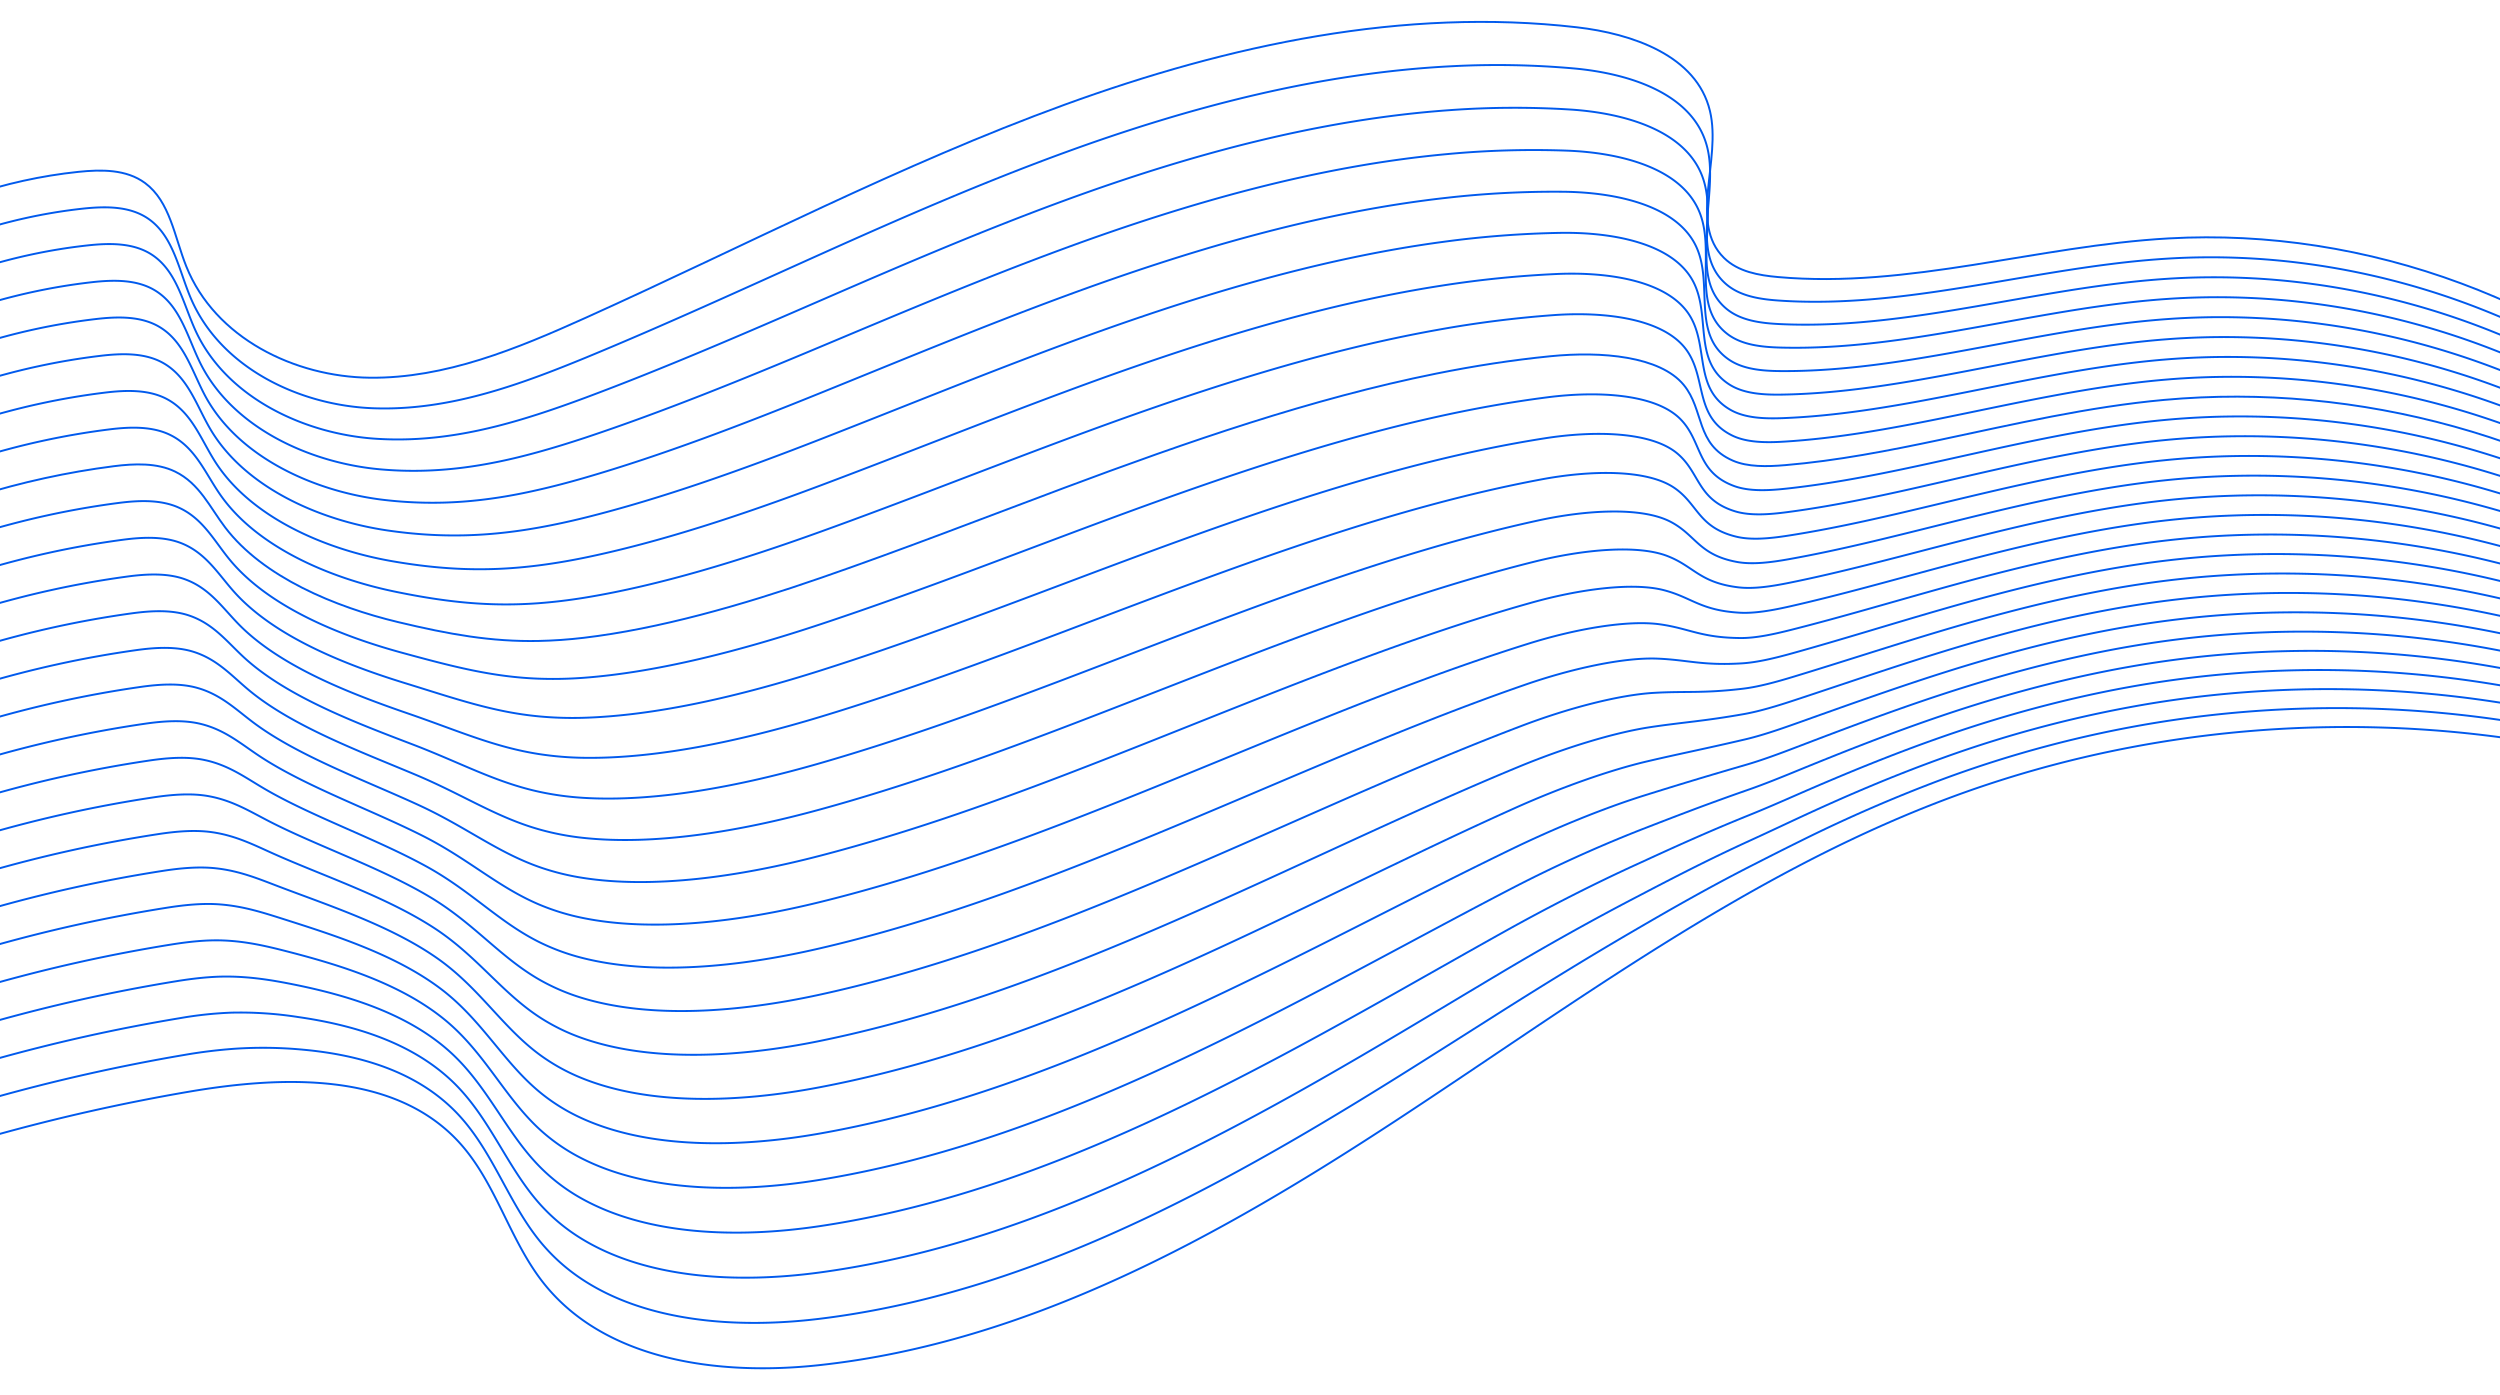 <svg xmlns="http://www.w3.org/2000/svg" xmlns:xlink="http://www.w3.org/1999/xlink" width="1920" height="1071" viewBox="0 0 1920 1071">
  <defs>
    <clipPath id="clip-path">
      <rect id="Rectangle_3" data-name="Rectangle 3" width="1920" height="1071"/>
    </clipPath>
  </defs>
  <g id="Creative" clip-path="url(#clip-path)">
    <g id="crative" transform="translate(-426 16.5)">
      <path id="Path" d="M0,286.982c66.54-95.73,174-159.94,287.55-171.8,17.61-1.84,36.84-2.06,51.25,8.56,19.23,14.17,22.67,41.53,31.7,64.07,22.06,55.07,83.21,84.82,140.93,85.46s113.03-22.23,165.93-46.09c122.41-55.21,241.93-117.8,367.9-163.65,125.99-45.84,260.39-74.72,393.13-59.39,42.34,4.88,92.06,21.56,102.27,64.25,9.06,37.88-16.56,85.98,10.81,112.88,10.79,10.61,26.6,13.36,41.45,14.69,100.32,9.02,199.56-24.02,300.11-29.68,152.16-8.58,306.8,48.82,418.82,155.47" transform="translate(198.58 0.309)" fill="none" stroke="#015AED" stroke-miterlimit="10" stroke-width="1.5"/>
      <path id="Path-2" data-name="Path" d="M0,284.217c70.73-96.43,181.72-161.15,298.85-173.93,17.41-1.86,36.39-2.14,50.74,8,19.17,13.53,23.19,39.76,32.56,61.43,22.95,52.95,83.32,81.81,139.91,83.86,43.51,1.58,84.91-9.24,125.6-24.16,12.56-4.59,25.03-9.57,37.42-14.66,60.39-24.89,120.95-52.72,181.62-79.99,61.41-27.61,123.15-54.5,186.38-77.59,96.2-35.12,196.94-61.31,297.92-66.31a666.434,666.434,0,0,1,92.76,1.7c42,3.77,91.1,18.86,102.28,58.96,9.95,35.56-13.38,80.96,14.19,106.05,10.86,9.9,26.53,12.27,41.29,13.29,41.34,2.85,82.52-1.16,123.74-7.27,58.22-8.63,116.5-21.41,175.25-24.97,151.84-9.21,306.3,46.37,419.38,150.66" transform="translate(190.67 33.463)" fill="none" stroke="#015AED" stroke-miterlimit="10" stroke-width="1.5"/>
      <path id="Path-3" data-name="Path" d="M0,281.8c74.94-97.12,189.42-162.68,310.17-176.06,17.2-1.91,35.92-2.22,50.23,7.44,19.1,12.89,23.7,38,33.4,58.8,23.84,50.81,83.46,78.8,138.9,82.25,42.91,2.68,82.99-5.73,123.07-18.64,12.39-3.96,24.74-8.36,37.04-12.92,59.94-22.33,120.92-48.72,181.7-75.14,61.55-26.74,123.3-53.23,186.4-76.36,95.95-35.16,196.06-62.37,296.22-69.38a683.96,683.96,0,0,1,92-.45c41.68,2.66,90.14,16.16,102.3,53.67,10.85,33.24-10.19,75.94,17.58,99.23,10.92,9.19,26.46,11.18,41.13,11.88,41.08,1.96,82.05-2.58,123.11-9.02,58-9.11,116.12-21.98,174.74-25.78,151.53-9.83,305.82,43.91,419.94,145.85" transform="translate(182.75 66.275)" fill="none" stroke="#015AED" stroke-miterlimit="10" stroke-width="1.5"/>
      <path id="Path-4" data-name="Path" d="M0,279.759c79.13-97.83,197.12-164.04,321.48-178.21,16.99-1.93,35.46-2.29,49.71,6.9,19.04,12.25,24.22,36.23,34.26,56.15,24.73,48.69,83.59,75.81,137.88,80.65,42.31,3.78,81.08-2.22,120.55-13.12,12.2-3.33,24.43-7.15,36.66-11.17,59.47-19.77,120.89-44.73,181.78-70.3,61.67-25.88,123.44-51.96,186.4-75.12,95.71-35.19,195.18-63.44,294.53-72.47a708.016,708.016,0,0,1,91.24-2.59c41.35,1.55,89.19,13.47,102.32,48.38,11.74,30.91-7.01,70.91,20.96,92.4,10.99,8.49,26.41,10.09,40.99,10.47,40.82,1.09,81.57-3.98,122.46-10.76,57.77-9.59,115.76-22.54,174.25-26.59,151.21-10.46,305.34,41.45,420.48,141.04" transform="translate(174.84 98.711)" fill="none" stroke="#015AED" stroke-miterlimit="10" stroke-width="1.5"/>
      <path id="Path-5" data-name="Path" d="M0,278.145c83.33-98.53,204.83-165.39,332.78-180.35,16.79-1.96,35.01-2.36,49.21,6.34,18.97,11.61,24.72,34.46,35.11,53.51,25.61,46.56,83.73,72.83,136.85,79.06,41.73,4.88,79.17,1.28,118.04-7.61,12.02-2.7,24.13-5.91,36.27-9.42,59.05-17.1,120.86-40.74,181.86-65.46,61.8-25.01,123.59-50.7,186.42-73.89,95.46-35.22,194.3-64.49,292.83-75.55a735.926,735.926,0,0,1,90.48-4.73c41.01.44,88.17,10.8,102.34,43.09,12.57,28.62-3.83,65.88,24.34,85.57,11.05,7.79,26.35,9.01,40.83,9.07,40.57.2,81.11-5.4,121.84-12.52,57.53-10.06,115.38-23.09,173.75-27.38,150.88-11.1,304.85,38.99,421.04,136.23" transform="translate(166.93 130.725)" fill="none" stroke="#015AED" stroke-miterlimit="10" stroke-width="1.5"/>
      <path id="Path-6" data-name="Path" d="M0,276.945c87.53-99.23,212.54-166.72,344.1-182.48,16.58-1.99,34.55-2.45,48.69,5.78,18.91,10.98,25.2,32.73,35.97,50.88,26.39,44.49,83.88,69.86,135.83,77.45,41.14,6,77.24,4.7,115.52-2.09,11.83-2.1,23.83-4.69,35.89-7.67,58.59-14.53,120.82-36.75,181.93-60.61,61.93-24.16,123.74-49.44,186.44-72.67,95.21-35.25,193.41-65.55,291.12-78.62a766.827,766.827,0,0,1,89.73-6.88c40.68-.67,87.2,8.12,102.36,37.79,13.45,26.32-.6,60.81,27.72,78.75,11.14,7.06,26.28,7.92,40.68,7.66,40.31-.68,80.64-6.8,121.19-14.26,57.33-10.54,115.02-23.66,173.28-28.19,150.55-11.72,304.34,36.53,421.58,131.42" transform="translate(159.01 162.314)" fill="none" stroke="#015AED" stroke-miterlimit="10" stroke-width="1.5"/>
      <path id="Path-7" data-name="Path" d="M0,275.984c91.73-99.93,220.25-168.06,355.4-184.62,16.38-2.01,34.1-2.52,48.18,5.22,18.85,10.34,25.71,30.97,36.82,48.24,27.27,42.38,84.04,66.91,134.82,75.85,40.57,7.14,75.33,8.2,112.99,3.43,11.66-1.47,23.53-3.47,35.51-5.93,58.14-11.93,120.8-32.75,182.01-55.76,62.06-23.3,123.89-48.18,186.45-71.43,94.97-35.29,192.53-66.62,289.44-81.71a804.106,804.106,0,0,1,88.96-9.02c40.36-1.78,86.23,5.44,102.38,32.5,14.33,24.02,2.58,55.77,31.11,71.92,11.2,6.35,26.21,6.83,40.53,6.26,40.04-1.57,80.15-8.22,120.55-16.01,57.09-11.02,114.65-24.22,172.77-29,150.24-12.35,303.86,34.08,422.13,126.61" transform="translate(151.1 193.676)" fill="none" stroke="#015AED" stroke-miterlimit="10" stroke-width="1.5"/>
      <path id="Path-8" data-name="Path" d="M0,275.224c95.93-100.63,227.97-169.37,366.72-186.76,16.17-2.02,33.64-2.59,47.67,4.68,18.78,9.69,26.21,29.2,37.67,45.6,28.14,40.26,84.2,63.97,133.8,74.24,39.99,8.28,73.41,11.7,110.47,8.96,11.48-.86,23.22-2.26,35.12-4.19,57.68-9.36,120.77-28.76,182.1-50.92,62.18-22.43,124.03-46.92,186.46-70.2,94.72-35.32,191.65-67.68,287.73-84.78A846.513,846.513,0,0,1,1475.95.694c40.03-2.9,85.28,2.75,102.41,27.2,15.2,21.71,5.76,50.74,34.48,65.1,11.27,5.63,26.15,5.74,40.38,4.84,39.78-2.45,79.69-9.62,119.91-17.75,56.87-11.5,114.28-24.78,172.28-29.8,149.92-12.98,303.37,31.61,422.69,121.79" transform="translate(143.18 224.826)" fill="none" stroke="#015AED" stroke-miterlimit="10" stroke-width="1.5"/>
      <path id="Path-9" data-name="Path" d="M0,274.723c100.13-101.34,235.68-170.68,378.02-188.89,15.97-2.05,33.19-2.68,47.17,4.11,18.72,9.06,26.71,27.44,38.52,42.96,29.01,38.15,84.35,61.05,132.77,72.64,39.43,9.43,71.51,15.2,107.96,14.48,11.3-.23,22.91-1.04,34.74-2.44,57.21-6.79,120.73-24.77,182.17-46.08,62.32-21.57,124.18-45.65,186.47-68.96,94.48-35.36,190.77-68.75,286.04-87.87,29.18-5.86,58.35-10.4,87.45-13.3,39.7-4.02,84.31.07,102.43,21.91,16.09,19.41,8.94,45.7,37.86,58.27,11.34,4.93,26.08,4.65,40.22,3.44,39.54-3.33,79.22-11.03,119.29-19.51,56.64-11.98,113.91-25.34,171.78-30.6,149.59-13.61,302.88,29.15,423.24,116.98" transform="translate(135.27 255.727)" fill="none" stroke="#015AED" stroke-miterlimit="10" stroke-width="1.5"/>
      <path id="Path-10" data-name="Path" d="M0,274.471c104.33-102.03,243.4-171.96,389.34-191.03,15.77-2.06,32.73-2.75,46.65,3.56,18.65,8.42,27.23,25.69,39.37,40.32,29.9,36.04,84.52,58.15,131.76,71.04,38.86,10.6,69.61,18.7,105.43,20a313.01,313.01,0,0,0,34.35-.69c56.75-4.22,120.72-20.77,182.26-41.23,62.45-20.72,124.33-44.39,186.49-67.74,94.23-35.39,189.88-69.81,284.35-90.95,28.92-6.47,57.84-11.73,86.69-15.44,39.36-5.13,83.34-2.6,102.44,16.62,16.98,17.11,12.13,40.67,41.24,51.44,11.4,4.22,26.02,3.57,40.07,2.04,39.28-4.22,78.75-12.45,118.65-21.26,56.41-12.46,113.53-25.91,171.29-31.41,149.26-14.24,302.39,26.69,423.8,112.17" transform="translate(127.35 286.369)" fill="none" stroke="#015AED" stroke-miterlimit="10" stroke-width="1.5"/>
      <path id="Path-11" data-name="Path" d="M0,274.526c108.53-102.74,251.11-173.24,400.64-193.17,15.57-2.08,32.28-2.83,46.14,3,18.6,7.79,27.75,23.93,40.23,37.69,30.78,33.92,84.68,55.26,130.74,69.43,38.29,11.78,67.7,22.21,102.91,25.51a275,275,0,0,0,33.97,1.06c56.28-1.65,120.68-16.78,182.33-36.38,62.58-19.85,124.48-43.13,186.5-66.51,94-35.42,189.01-70.87,282.65-94.02,28.68-7.09,57.33-13.07,85.95-17.59,39.03-6.24,82.39-5.28,102.45,11.33,17.87,14.8,15.31,35.64,44.63,44.61,11.46,3.51,25.95,2.48,39.92.63,39.02-5.1,78.27-13.85,118.01-23,56.18-12.94,113.16-26.47,170.78-32.22,148.95-14.86,301.91,24.23,424.35,107.36" transform="translate(119.439 316.715)" fill="none" stroke="#015AED" stroke-miterlimit="10" stroke-width="1.5"/>
      <path id="Path-12" data-name="Path" d="M0,287.954c112.73-103.43,258.83-174.51,411.96-195.3,15.36-2.09,31.82-2.91,45.63,2.45,18.53,7.14,28.26,22.16,41.08,35.04,31.66,31.81,84.84,52.4,129.72,67.83,37.72,12.97,65.8,25.72,100.39,31.03a247.362,247.362,0,0,0,33.58,2.81c55.81.91,120.65-12.79,182.42-31.54,62.7-18.99,124.62-41.86,186.51-65.27,93.74-35.46,188.12-71.94,280.95-97.1,28.43-7.71,56.83-14.4,85.19-19.74,38.7-7.35,81.44-7.95,102.47,6.04,18.77,12.5,18.48,30.6,48.01,37.78,11.53,2.81,25.88,1.39,39.77-.77,38.76-5.99,77.8-15.27,117.36-24.75,55.97-13.42,112.8-27.03,170.3-33.02,148.63-15.5,301.41,21.77,424.9,102.55" transform="translate(111.52 333.676)" fill="none" stroke="#015AED" stroke-miterlimit="10" stroke-width="1.5"/>
      <path id="Path-13" data-name="Path" d="M0,303.224c116.93-104.14,266.55-175.76,423.27-197.44,15.15-2.1,31.36-2.99,45.11,1.89,18.47,6.51,28.77,20.4,41.93,32.41,32.56,29.69,85.01,49.55,128.71,66.23,37.15,14.18,63.89,29.21,97.87,36.55a224.517,224.517,0,0,0,33.2,4.55c55.34,3.48,120.62-8.8,182.49-26.69,62.84-18.14,124.77-40.61,186.53-64.05,93.49-35.49,187.23-73,279.24-100.18,28.2-8.33,56.33-15.73,84.44-21.88,38.37-8.46,80.51-10.64,102.49.75,19.68,10.2,21.66,25.58,51.39,30.96,11.6,2.09,25.83.29,39.61-2.18,38.52-6.87,77.34-16.68,116.74-26.5,55.74-13.9,112.42-27.59,169.8-33.83,148.31-16.12,300.93,19.31,425.46,97.74" transform="translate(103.61 348.807)" fill="none" stroke="#015AED" stroke-miterlimit="10" stroke-width="1.5"/>
      <path id="Path-14" data-name="Path" d="M0,318.516c121.13-104.83,274.27-177,434.59-199.57,14.94-2.11,30.9-3.07,44.6,1.33,18.4,5.87,29.29,18.64,42.78,29.77,33.45,27.58,85.16,46.72,127.68,64.62,36.58,15.4,62,32.75,95.36,42.07a203.761,203.761,0,0,0,32.81,6.3c54.88,6.04,120.59-4.79,182.57-21.84,62.96-17.27,124.92-39.34,186.54-62.82,93.25-35.51,186.36-74.06,277.56-103.25,27.94-8.95,55.82-17.07,83.67-24.03,38.04-9.57,79.57-13.32,102.51-4.54,20.59,7.88,24.83,20.55,54.77,24.13,11.66,1.39,25.77-.79,39.47-3.59,38.25-7.75,76.86-18.09,116.09-28.24,55.51-14.38,112.05-28.16,169.31-34.64,147.99-16.75,300.44,16.85,426,92.93" transform="translate(95.689 363.904)" fill="none" stroke="#015AED" stroke-miterlimit="10" stroke-width="1.5"/>
      <path id="Path-15" data-name="Path" d="M0,333.844c125.33-105.54,281.99-178.22,445.89-201.72,14.75-2.11,30.45-3.14,44.09.78,18.34,5.23,29.81,16.88,43.64,27.13,34.34,25.46,85.3,43.91,126.66,63.03,36,16.63,60.09,36.25,92.84,47.59a188.588,188.588,0,0,0,32.42,8.04c54.41,8.58,120.56-.81,182.65-17,63.1-16.4,125.07-38.07,186.56-61.58,93-35.56,185.47-75.13,275.86-106.34,27.69-9.56,55.31-18.4,82.91-26.16,37.72-10.69,78.64-16.03,102.53-9.84,21.49,5.57,28.02,15.53,58.15,17.3,11.72.68,25.7-1.88,39.32-4.99,38-8.64,76.39-19.5,115.46-29.99,55.28-14.86,111.68-28.72,168.8-35.44,147.67-17.39,299.96,14.39,426.56,88.11" transform="translate(87.78 378.977)" fill="none" stroke="#015AED" stroke-miterlimit="10" stroke-width="1.5"/>
      <path id="Path-16" data-name="Path" d="M0,349.2C129.53,242.97,289.72,169.78,457.21,145.35c14.54-2.12,29.99-3.22,43.58.23,18.27,4.59,30.32,15.11,44.48,24.49,35.24,23.33,85.45,41.1,125.65,61.42,35.41,17.89,58.18,39.77,90.31,53.11a176.957,176.957,0,0,0,32.05,9.79c53.94,11.13,120.53,3.18,182.73-12.15,63.22-15.56,125.21-36.82,186.56-60.36,92.77-35.59,184.59-76.19,274.16-109.42,27.45-10.18,54.82-19.72,82.16-28.3,37.38-11.8,77.72-18.73,102.55-15.13,22.4,3.24,31.19,10.26,61.53,10.47,11.79.08,25.64-2.96,39.16-6.39,37.75-9.53,75.93-20.92,114.83-31.75,55.06-15.33,111.32-29.28,168.31-36.24,147.35-18.01,299.46,11.93,427.12,83.3" transform="translate(79.86 394.012)" fill="none" stroke="#015AED" stroke-miterlimit="10" stroke-width="1.5"/>
      <path id="Path-17" data-name="Path" d="M0,364.6C133.73,257.66,297.45,183.98,468.51,158.61c14.34-2.12,29.54-3.3,43.07-.33,18.21,3.95,30.84,13.34,45.34,21.85,36.14,21.21,85.58,38.33,124.63,59.81,34.81,19.16,56.27,43.3,87.79,58.64A166.61,166.61,0,0,0,801,310.121c53.47,13.67,120.5,7.18,182.81-7.32,63.35-14.68,125.36-35.54,186.58-59.12,92.52-35.61,183.72-77.24,272.47-112.49,27.18-10.8,54.29-21.06,81.39-30.45,37.05-12.92,76.78-21.44,102.57-20.42,23.31.91,34.37,5.49,64.91,3.64,11.86-.72,25.58-4.05,39.02-7.8,37.48-10.41,75.45-22.32,114.19-33.49,54.82-15.82,110.93-29.84,167.81-37.05,147.03-18.64,298.97,9.47,427.67,78.49" transform="translate(71.95 409.008)" fill="none" stroke="#015AED" stroke-miterlimit="10" stroke-width="1.5"/>
      <path id="Path-18" data-name="Path" d="M0,380.028c137.93-107.63,305.19-181.79,479.83-208.12,14.14-2.13,29.08-3.38,42.56-.89,18.14,3.32,31.36,11.58,46.19,19.22,37.04,19.07,85.69,35.55,123.61,58.21,34.2,20.43,54.36,46.82,85.27,64.15a159.1,159.1,0,0,0,31.27,13.28c53.01,16.21,120.48,11.17,182.89-2.46,63.48-13.83,125.5-34.29,186.59-57.89,92.27-35.65,182.84-78.32,270.77-115.58,26.94-11.41,53.8-22.38,80.64-32.59,36.72-14.03,75.84-24.14,102.59-25.71,24.22-1.42,37.54.48,68.3-3.19,11.91-1.42,25.5-5.14,38.86-9.2,37.23-11.29,74.98-23.73,113.55-35.24,54.6-16.3,110.57-30.4,167.32-37.85,146.71-19.28,298.49,7.01,428.22,73.68" transform="translate(64.03 423.973)" fill="none" stroke="#015AED" stroke-miterlimit="10" stroke-width="1.5"/>
      <path id="Path-19" data-name="Path" d="M0,395.5C142.13,287.17,312.92,212.55,491.13,185.25c13.94-2.14,28.63-3.46,42.05-1.45,18.08,2.68,31.88,9.81,47.04,16.58,37.95,16.94,85.8,32.81,122.59,56.61,33.59,21.73,52.45,50.35,82.75,69.67a152.459,152.459,0,0,0,30.9,15.03c52.54,18.74,120.44,15.16,182.96,2.39,63.62-12.97,125.65-33.03,186.61-56.67,92.02-35.69,181.95-79.38,269.07-118.66,26.69-12.03,53.29-23.72,79.89-34.73,36.39-15.14,74.9-26.86,102.59-31,25.13-3.76,40.74-4.53,71.69-10.01,11.98-2.13,25.44-6.23,38.71-10.61,36.97-12.18,74.51-25.15,112.91-36.99,54.38-16.78,110.2-30.97,166.82-38.66,146.4-19.9,298,4.55,428.78,68.87" transform="translate(56.12 438.891)" fill="none" stroke="#015AED" stroke-miterlimit="10" stroke-width="1.5"/>
      <path id="Path-20" data-name="Path" d="M0,411.027C146.32,302,320.65,226.937,502.44,198.627c13.73-2.14,28.17-3.52,41.53-1.99,18.02,2.03,32.41,8.04,47.9,13.93,38.85,14.8,85.88,30.06,121.57,55.01,32.95,23.03,50.53,53.87,80.23,75.19a149.075,149.075,0,0,0,30.51,16.78c52.09,21.28,120.41,19.16,183.05,7.22,63.74-12.1,125.79-31.75,186.61-55.43,91.78-35.71,181.08-80.44,267.39-121.72,26.43-12.66,52.78-25.06,79.12-36.89,36.06-16.25,73.95-29.58,102.61-36.3,26.03-6.09,43.92-9.53,75.07-16.83,12.04-2.82,25.38-7.32,38.56-12.02,36.72-13.06,74.04-26.55,112.27-38.74,54.15-17.25,109.84-31.52,166.33-39.46,146.07-20.53,297.51,2.1,429.33,64.06" transform="translate(48.21 453.764)" fill="none" stroke="#015AED" stroke-miterlimit="10" stroke-width="1.5"/>
      <path id="Path-21" data-name="Path" d="M0,426.59c150.53-109.73,328.39-185.2,513.75-214.53,13.54-2.14,27.71-3.61,41.03-2.55,17.95,1.4,32.92,6.26,48.75,11.29,39.75,12.66,85.95,27.34,120.55,53.41,32.3,24.35,48.61,57.4,77.71,80.71a145.092,145.092,0,0,0,30.12,18.53c51.64,23.81,120.39,23.14,183.13,12.07,63.87-11.25,125.94-30.5,186.63-54.2,91.54-35.75,180.19-81.5,265.68-124.81,26.19-13.28,52.28-26.39,78.37-39.03,35.73-17.36,73-32.29,102.63-41.59,26.92-8.43,47.09-14.55,78.45-23.66,12.11-3.52,25.31-8.4,38.41-13.42,36.46-13.94,73.56-27.97,111.64-40.49,53.93-17.73,109.45-32.09,165.83-40.27,145.75-21.15,297.02-.36,429.88,59.25" transform="translate(40.29 468.59)" fill="none" stroke="#015AED" stroke-miterlimit="10" stroke-width="1.5"/>
      <path id="Path-22" data-name="Path" d="M0,442.22c154.72-110.44,336.13-186.3,525.06-216.67,13.33-2.14,27.25-3.69,40.52-3.11,17.88.76,33.44,4.49,49.6,8.66,40.65,10.5,86.01,24.6,119.53,51.8,31.63,25.67,46.69,60.94,75.19,86.23a142.882,142.882,0,0,0,29.73,20.27c51.19,26.34,120.36,27.15,183.21,16.93,64-10.39,126.09-29.24,186.65-52.98,91.29-35.78,179.3-82.56,263.98-127.88,25.94-13.89,51.78-27.73,77.61-41.18a1056.149,1056.149,0,0,1,102.66-46.88c27.81-10.77,50.3-19.49,81.83-30.49,12.18-4.2,25.25-9.49,38.25-14.82,36.2-14.84,73.09-29.38,111-42.24,53.7-18.21,109.09-32.65,165.34-41.08C2195.59-13,2346.69,5.96,2480.59,63.22" transform="translate(32.38 483.359)" fill="none" stroke="#015AED" stroke-miterlimit="10" stroke-width="1.5"/>
      <path id="Path-23" data-name="Path" d="M0,457.906c158.93-111.14,343.89-187.39,536.38-218.81,13.12-2.14,26.79-3.76,40-3.67,17.82.12,33.96,2.71,50.45,6.03,41.56,8.34,86.06,21.87,118.52,50.2,30.95,27,44.72,64.5,72.66,91.74a142.488,142.488,0,0,0,29.36,22.02c50.78,28.77,120.33,31.14,183.28,21.76,64.14-9.52,126.24-27.97,186.66-51.74,91.04-35.81,178.43-83.62,262.28-130.96,25.7-14.5,51.28-29.06,76.86-43.31,35.08-19.59,71.06-37.8,102.68-52.18,28.67-13.16,53.48-24.51,85.21-37.32,12.25-4.9,25.19-10.57,38.1-16.23,35.94-15.71,72.62-30.79,110.37-43.98,53.47-18.69,108.71-33.21,164.83-41.89,145.12-22.41,296.05-5.28,431,49.63" transform="translate(24.46 498.074)" fill="none" stroke="#015AED" stroke-miterlimit="10" stroke-width="1.5"/>
      <path id="Path-24" data-name="Path" d="M0,473.646C163.13,361.806,351.65,285.2,547.7,252.7a293.191,293.191,0,0,1,39.48-4.22,289.015,289.015,0,0,1,51.31,3.38c42.46,6.11,86.08,19.17,117.49,48.59,30.26,28.34,42.81,68.02,70.15,97.27a142.658,142.658,0,0,0,28.97,23.77c50.33,31.34,120.3,35.12,183.36,26.61,64.26-8.66,126.39-26.71,186.68-50.51,90.79-35.85,177.54-84.7,260.59-134.05,25.44-15.12,50.76-30.37,76.09-45.45,34.75-20.7,70.11-40.49,102.7-57.47,29.56-15.48,56.67-29.54,88.59-44.14,12.31-5.61,25.12-11.67,37.95-17.64,35.69-16.6,72.15-32.21,109.73-45.73a906.954,906.954,0,0,1,164.34-42.69c144.8-23.04,295.56-7.75,431.54,44.82" transform="translate(16.54 512.734)" fill="none" stroke="#015AED" stroke-miterlimit="10" stroke-width="1.5"/>
      <path id="Path-25" data-name="Path" d="M0,489.447a1435.49,1435.49,0,0,1,559-223.09,390.668,390.668,0,0,1,38.98-4.77,327.121,327.121,0,0,1,52.16.75c43.35,3.98,86.08,16.44,116.47,46.99,29.54,29.68,40.9,71.52,67.63,102.78a144,144,0,0,0,28.58,25.52c49.88,33.89,120.27,39.12,183.44,31.45,64.4-7.8,126.54-25.44,186.69-49.28,90.56-35.88,176.66-85.75,258.9-137.12,25.2-15.74,50.25-31.71,75.33-47.6,34.42-21.82,69.16-43.18,102.72-62.76,30.46-17.8,59.85-34.56,91.97-50.97,12.38-6.31,25.06-12.75,37.8-19.04a1146.332,1146.332,0,0,1,109.09-47.48,882.339,882.339,0,0,1,163.85-43.5c144.47-23.67,295.07-10.2,432.09,40.01" transform="translate(8.63 527.324)" fill="rgba(0,0,0,0)" stroke="#015AED" stroke-miterlimit="10" stroke-width="1.5"/>
      <path id="Path-26" data-name="Path" d="M0,505.327A1496.464,1496.464,0,0,1,570.32,280.1c72.229-12.34,157.32-15.27,206.93,38.17,28.8,31.02,38.99,75.03,65.11,108.3,47.33,60.28,135.06,71.81,211.72,63.56,161.6-17.39,308.37-99.37,443.89-188.25,135.54-88.87,267.08-187.42,418.77-245.26,189.31-72.19,404.54-75.47,596.01-9.12" transform="translate(0.71 541.844)" fill="rgba(0,0,0,0)" stroke="#015AED" stroke-miterlimit="10" stroke-width="1.5"/>
    </g>
  </g>
</svg>
